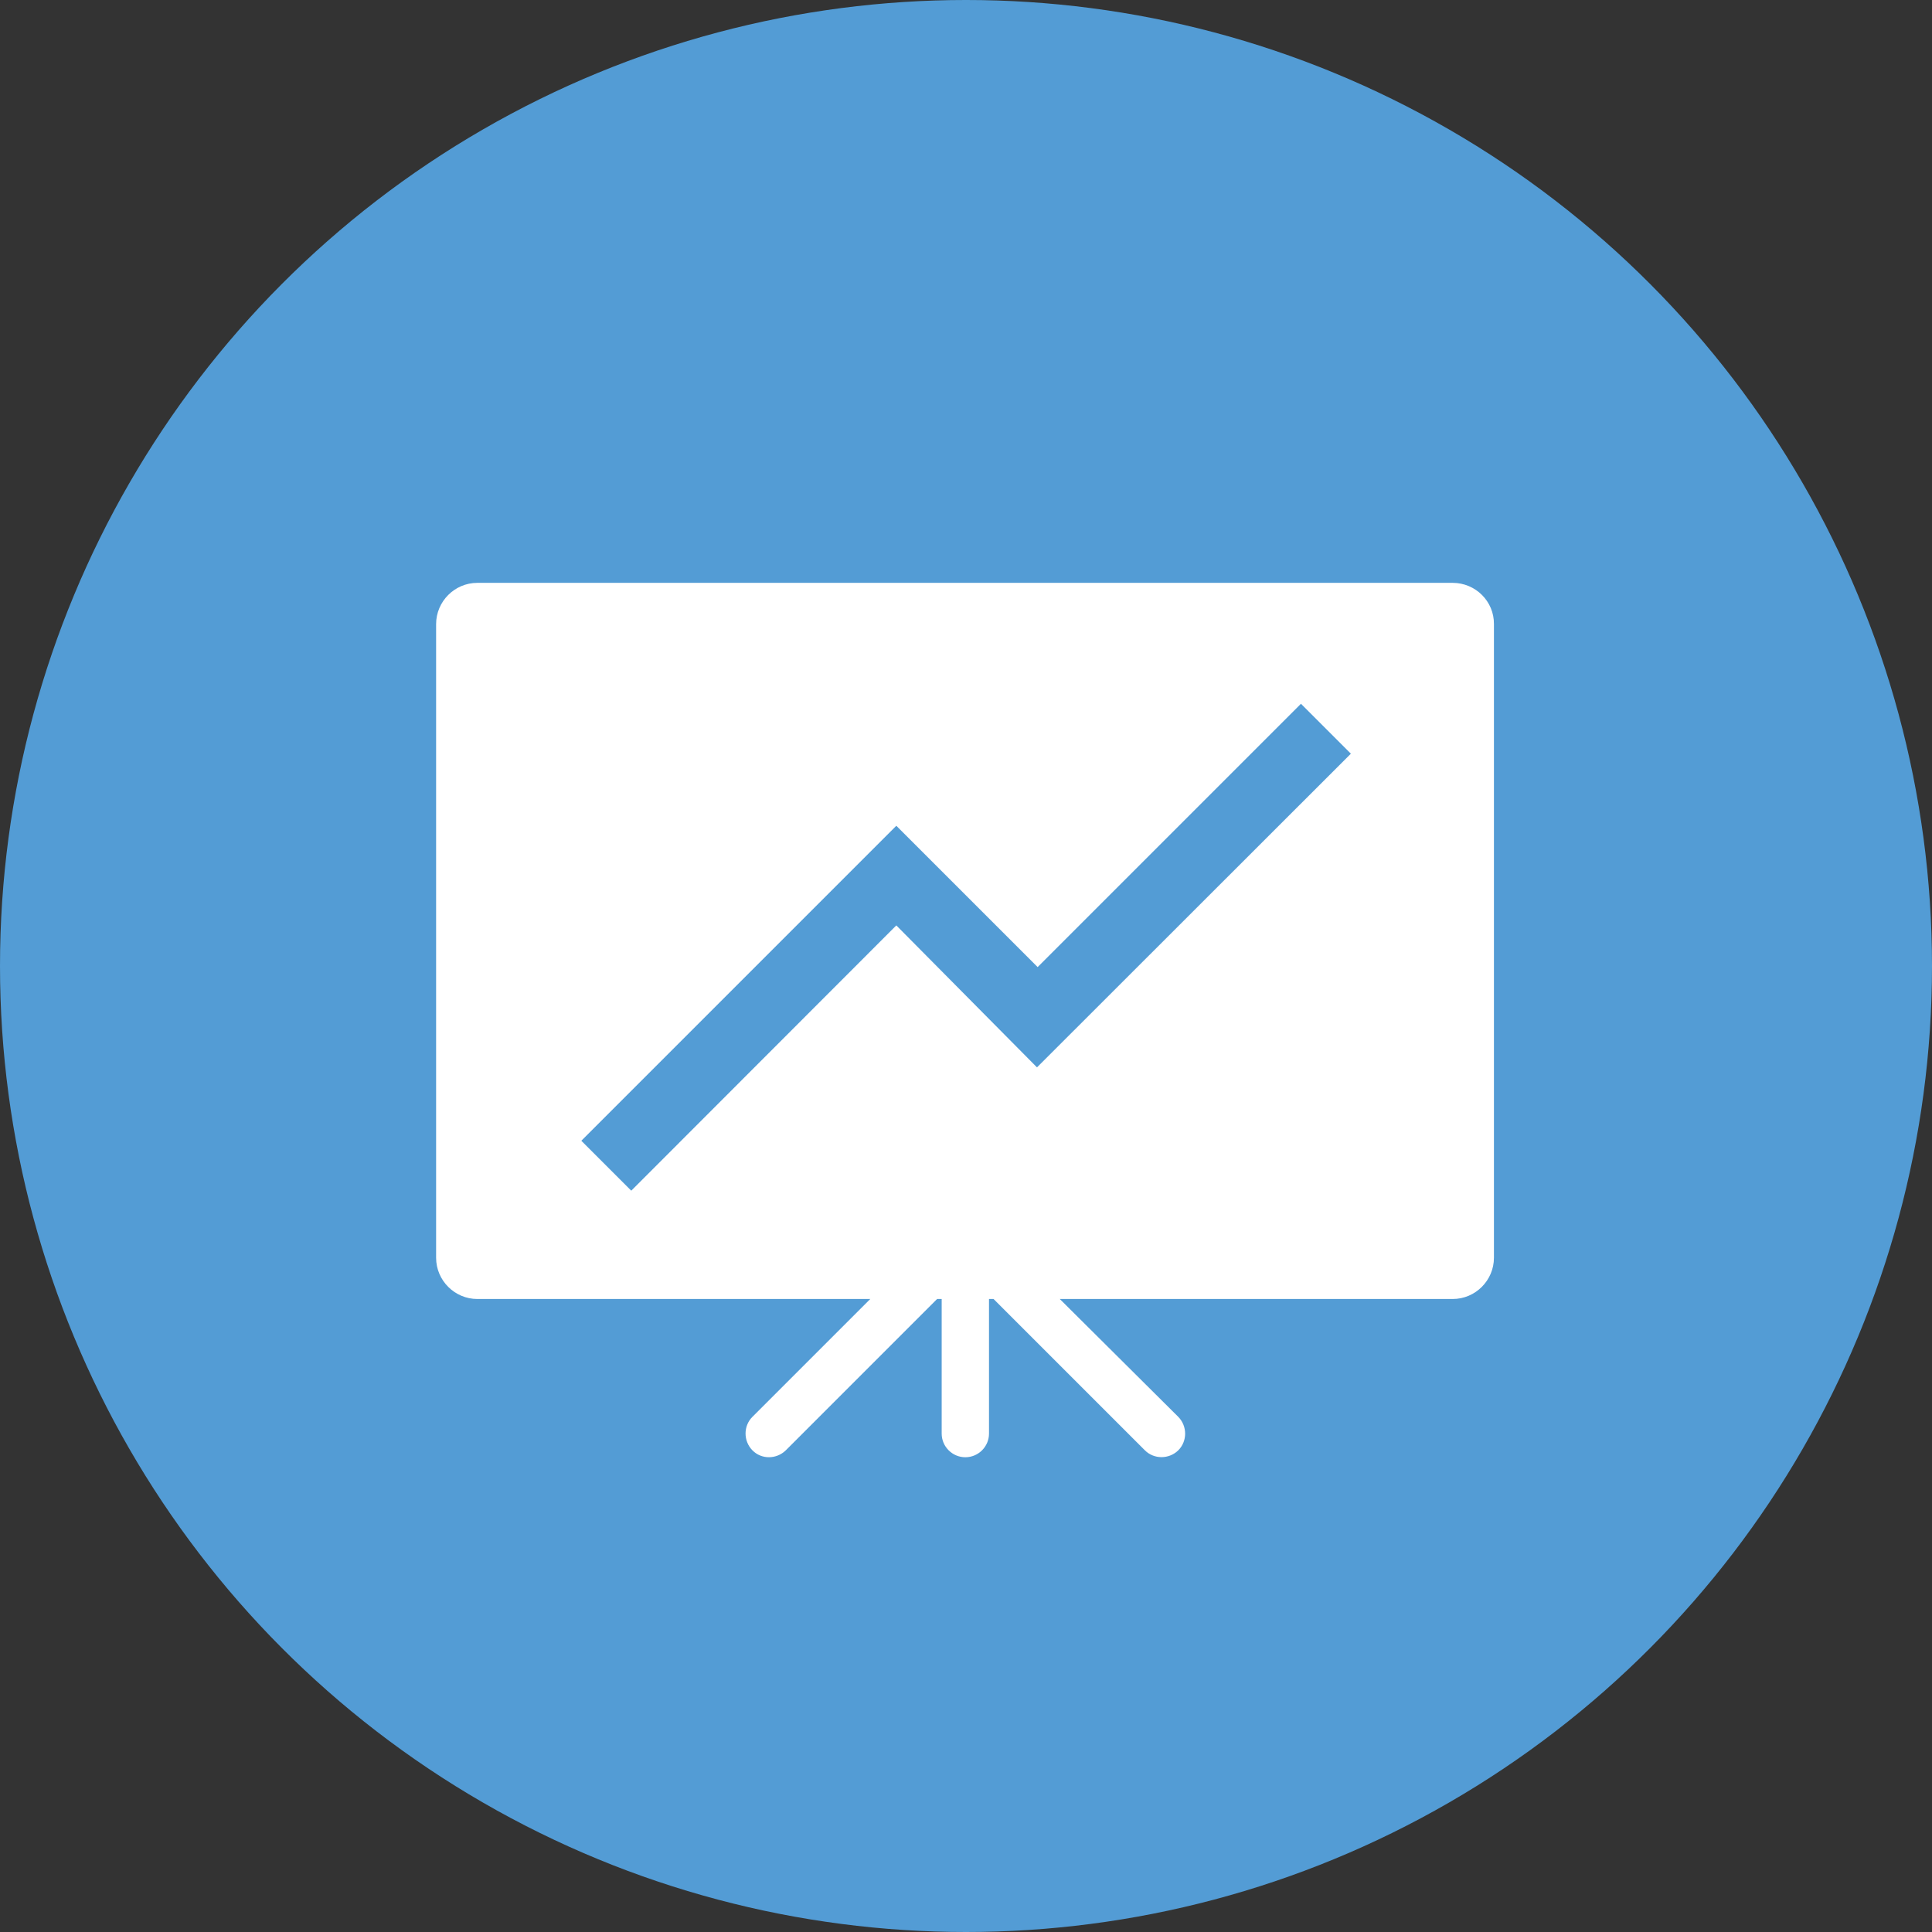 <?xml version="1.0" encoding="utf-8"?>
<!-- Generator: Adobe Illustrator 19.0.1, SVG Export Plug-In . SVG Version: 6.00 Build 0)  -->
<svg version="1.1" xmlns="http://www.w3.org/2000/svg" xmlns:xlink="http://www.w3.org/1999/xlink" x="0px" y="0px"
	 viewBox="47 -47.4 890 890" enable-background="new 47 -47.4 890 890" xml:space="preserve">
<rect x="47" y="-47.4" width="890" height="890" fill="#333333" stroke="none"/>
<g id="Capa_1">
	<circle fill="#539CD5" cx="492" cy="397.6" r="445"/>
</g>
<g id="Layer_2">
	<path fill="#FFFFFF" d="M716.2,221.1H266.9c-10.5,0-19,8.6-19,19V532c0,10.5,8.6,19,19,19h181l-54.3,54.3c-4.2,4.2-4.2,11.1,0,15.4
		s11.1,4.2,15.4,0l69.7-69.7h2.1v62c0,6,4.9,10.9,10.9,10.9c6,0,10.9-4.9,10.9-10.9v-62h2.1l69.7,69.7c4.2,4.2,11.1,4.2,15.4,0
		c4.2-4.2,4.2-11.1,0-15.4L535.2,551h181c10.5,0,19-8.6,19-19V240.1C735.3,229.6,726.7,221.1,716.2,221.1z M524.7,444.3l-64.8-65.4
		L337.8,501.1l-23-23l144.5-144.5l0.6-0.6l65.1,65.1l121.3-121.3l23,23L524.7,444.3z"/>
</g>
</svg>

